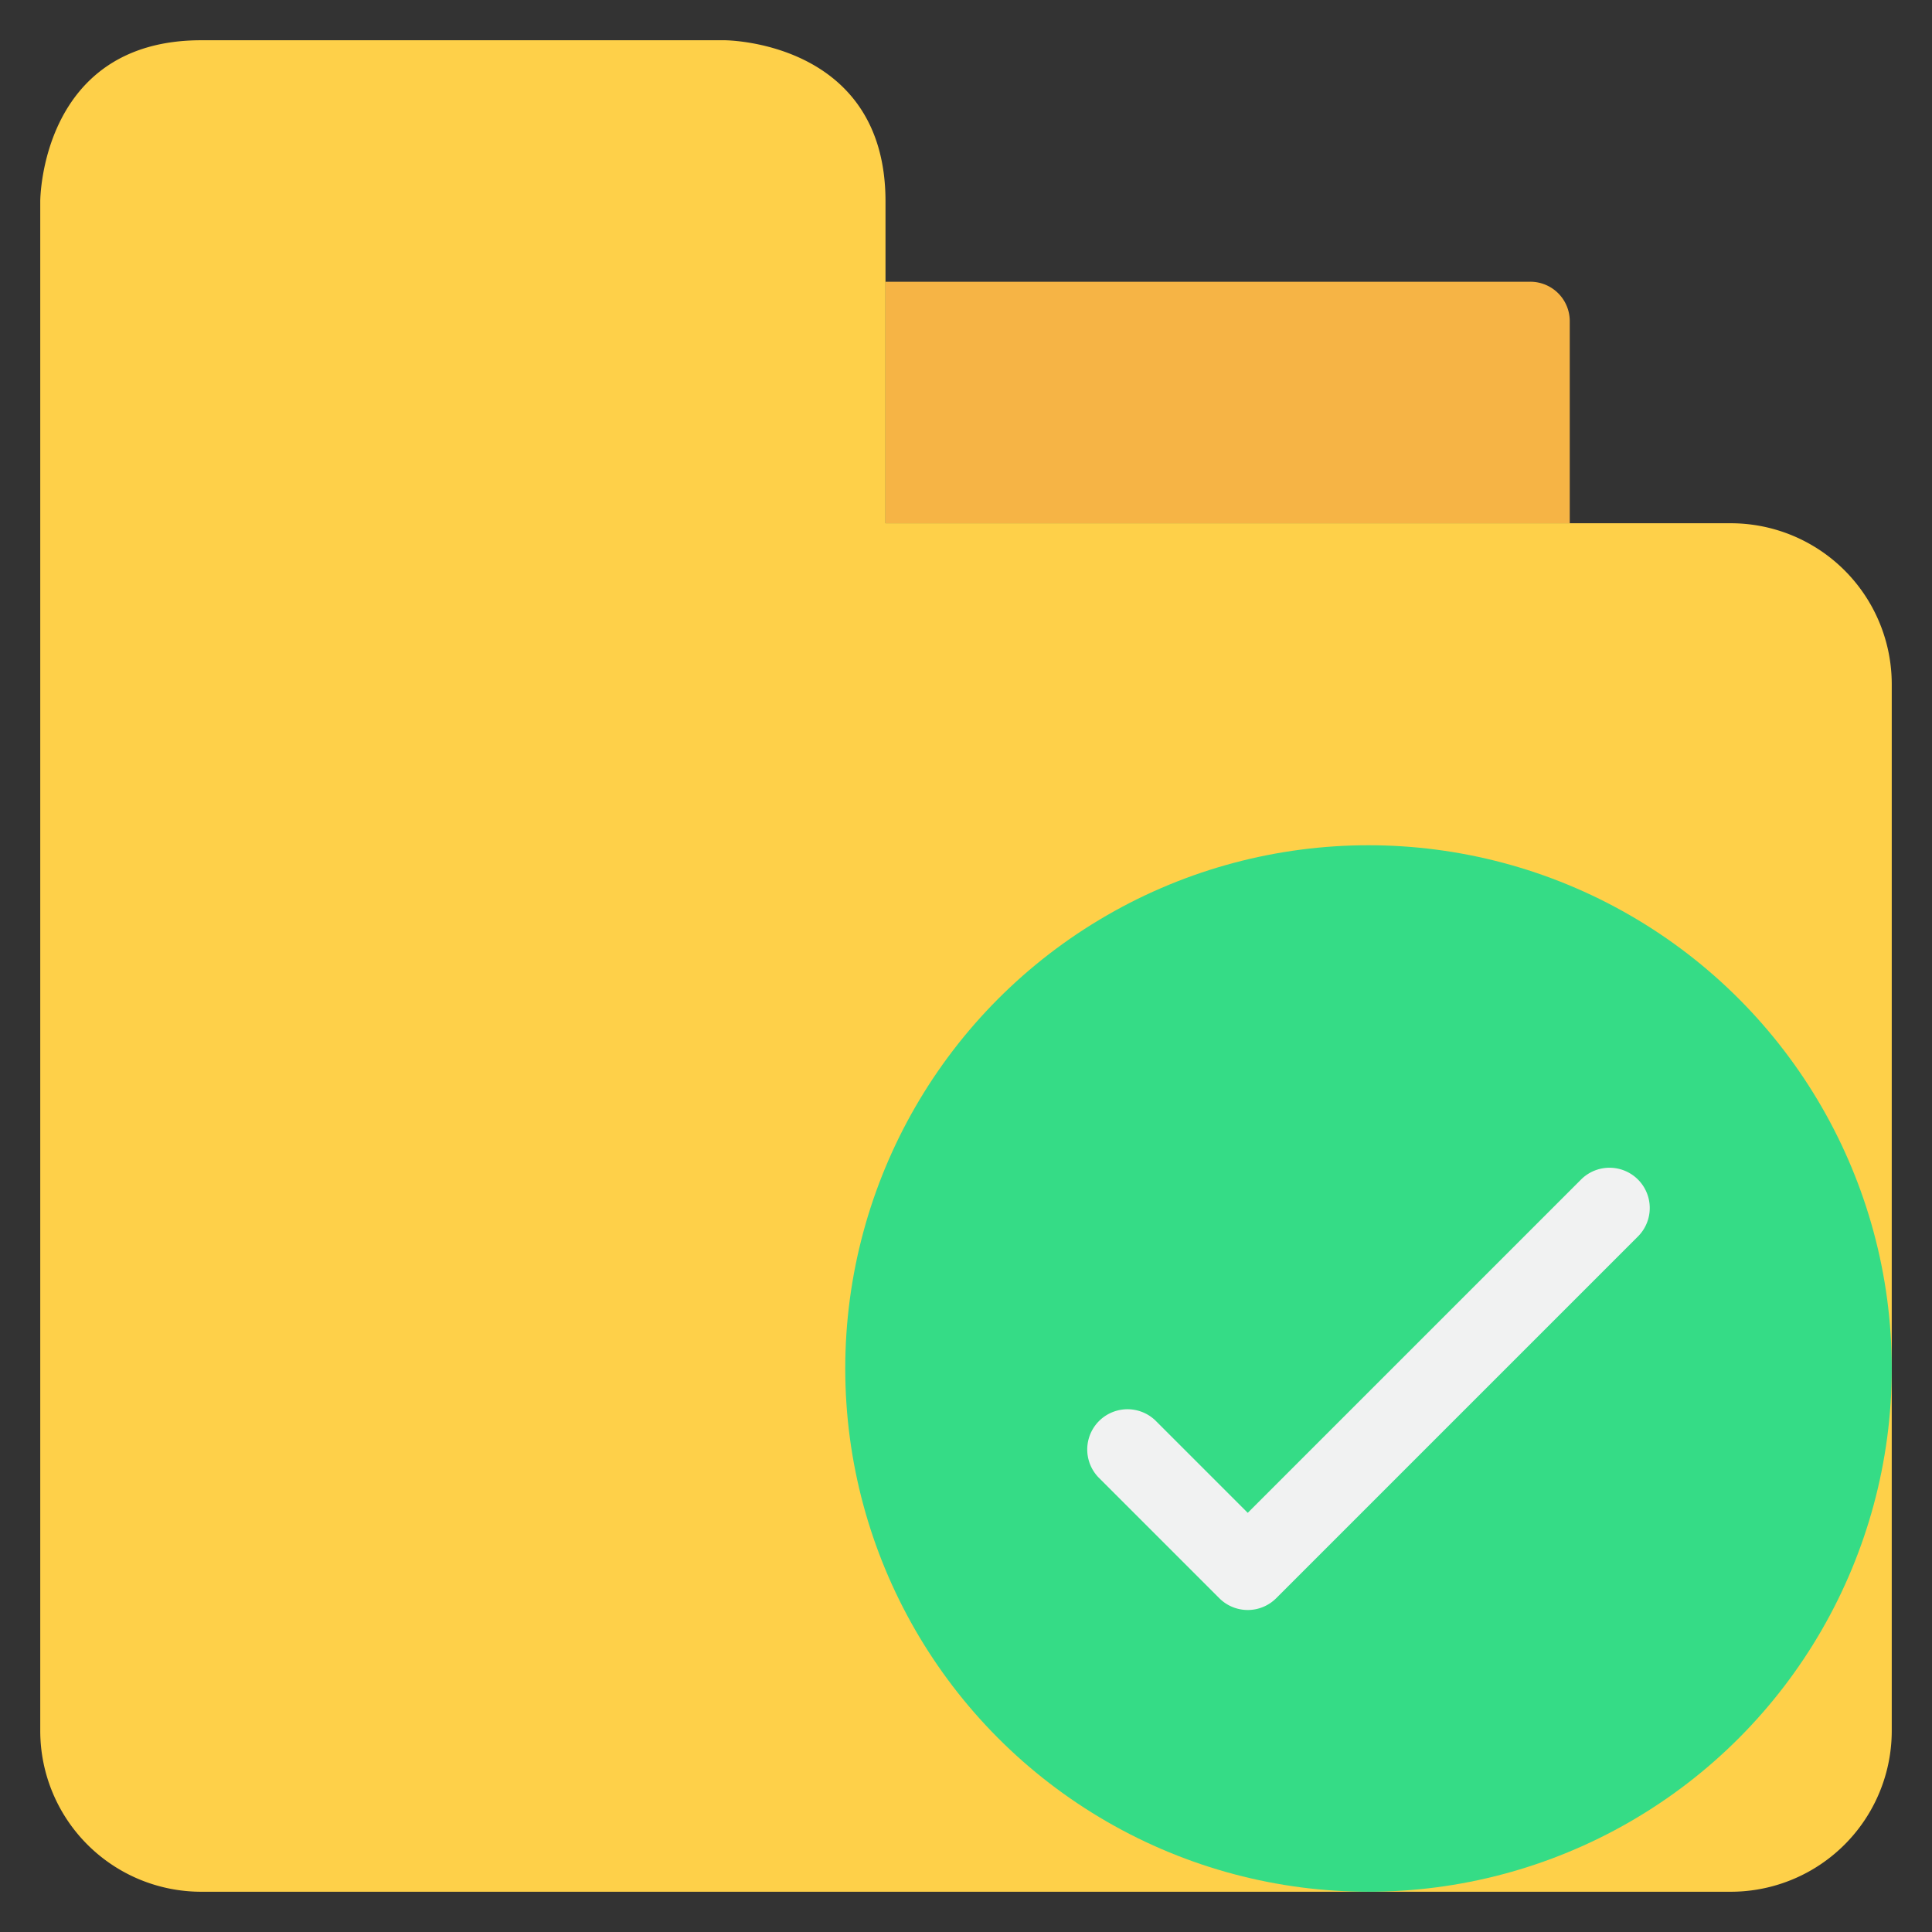 <?xml version="1.0" ?><svg height="48" viewBox="0 0 48 48" width="48" xmlns="http://www.w3.org/2000/svg"><rect x="0" y="0" width="48" height="48" fill="#333333" stroke="none"/><defs><style>.cls-1{fill:#f6b445;}.cls-2{fill:#fed049;}.cls-3{fill:#35dc86;}.cls-4{fill:#f1f2f2;}</style></defs><title/><g data-name="6-File-Document-check" id="_6-File-Document-check"><path class="cls-1" d="M39,13H22V7H38a.979.979,0,0,1,1,1Z"/><path class="cls-2" d="M22,7v6H43a4,4,0,0,1,4,4V43a4,4,0,0,1-4,4H5a4,4,0,0,1-4-4V5S1,1,5,1H18s4,0,4,4Z"/><circle class="cls-3" cx="34" cy="34" r="13"/><path class="cls-4" d="M31,40a1,1,0,0,1-.707-.293l-3-3a1,1,0,0,1,1.414-1.414L31,37.586l8.293-8.293a1,1,0,0,1,1.414,1.414l-9,9A1,1,0,0,1,31,40Z"/></g></svg>